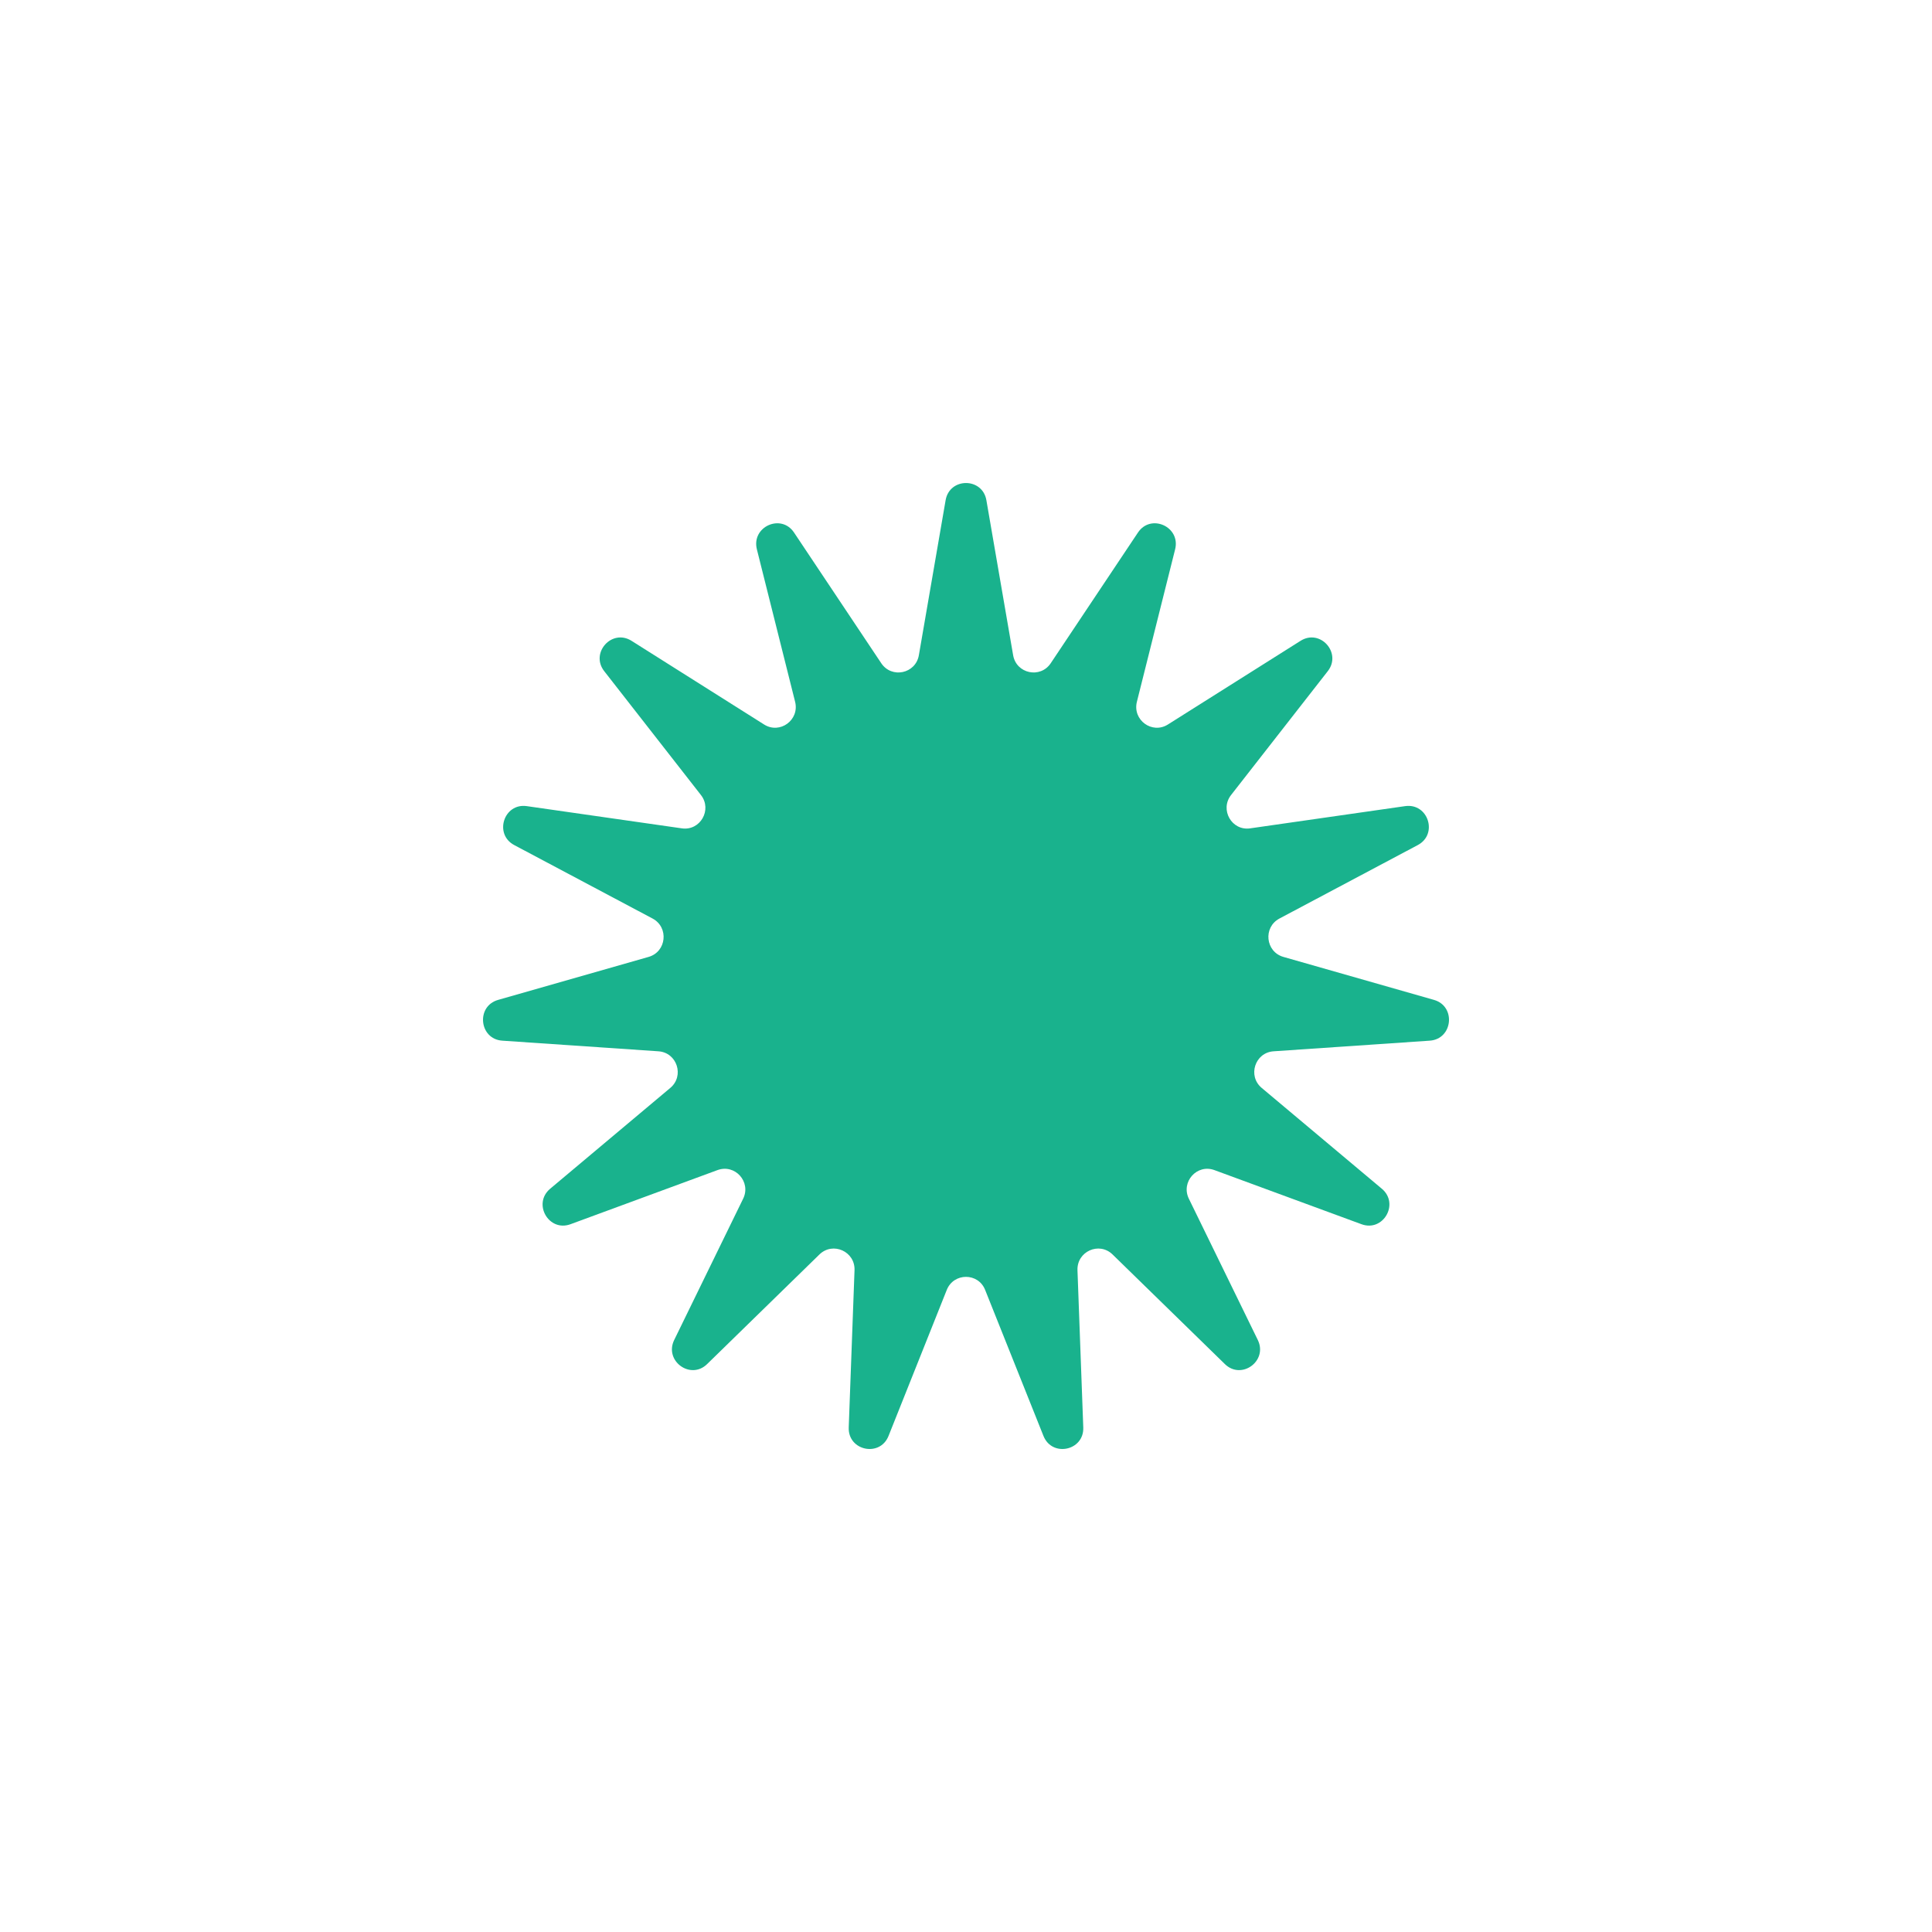<svg width="20" height="20" viewBox="0 0 20 20" fill="none" xmlns="http://www.w3.org/2000/svg">
    <path
        d="M9.789 5.178C9.83 4.941 10.17 4.941 10.211 5.178L10.488 6.783C10.521 6.974 10.769 7.027 10.877 6.866L11.78 5.513C11.913 5.313 12.223 5.452 12.165 5.686L11.769 7.265C11.722 7.454 11.927 7.603 12.09 7.5L13.463 6.634C13.666 6.505 13.893 6.759 13.745 6.948L12.744 8.23C12.625 8.382 12.751 8.603 12.942 8.575L14.546 8.345C14.784 8.311 14.889 8.635 14.677 8.748L13.244 9.509C13.074 9.6 13.1 9.853 13.286 9.906L14.845 10.351C15.075 10.417 15.04 10.757 14.8 10.773L13.184 10.883C12.991 10.896 12.913 11.138 13.061 11.262L14.305 12.306C14.489 12.461 14.319 12.756 14.094 12.673L12.572 12.113C12.391 12.046 12.222 12.235 12.307 12.409L13.021 13.872C13.126 14.088 12.852 14.289 12.68 14.121L11.517 12.986C11.378 12.851 11.147 12.955 11.154 13.149L11.214 14.777C11.223 15.018 10.891 15.088 10.802 14.865L10.198 13.353C10.127 13.173 9.873 13.173 9.801 13.353L9.198 14.865C9.109 15.088 8.777 15.018 8.786 14.777L8.846 13.149C8.853 12.955 8.622 12.851 8.483 12.986L7.32 14.121C7.148 14.289 6.874 14.088 6.979 13.872L7.693 12.409C7.778 12.235 7.609 12.046 7.427 12.113L5.906 12.673C5.681 12.756 5.511 12.461 5.695 12.306L6.939 11.262C7.087 11.138 7.009 10.896 6.816 10.883L5.2 10.773C4.96 10.757 4.925 10.417 5.156 10.351L6.714 9.906C6.9 9.853 6.926 9.6 6.756 9.509L5.323 8.748C5.111 8.635 5.216 8.311 5.453 8.345L7.058 8.575C7.249 8.603 7.375 8.382 7.256 8.23L6.255 6.948C6.107 6.759 6.334 6.505 6.538 6.634L7.91 7.5C8.073 7.603 8.278 7.454 8.231 7.265L7.835 5.686C7.777 5.452 8.087 5.313 8.22 5.513L9.123 6.866C9.231 7.027 9.479 6.974 9.512 6.783L9.789 5.178Z"
        fill="#19B28D" />
</svg>